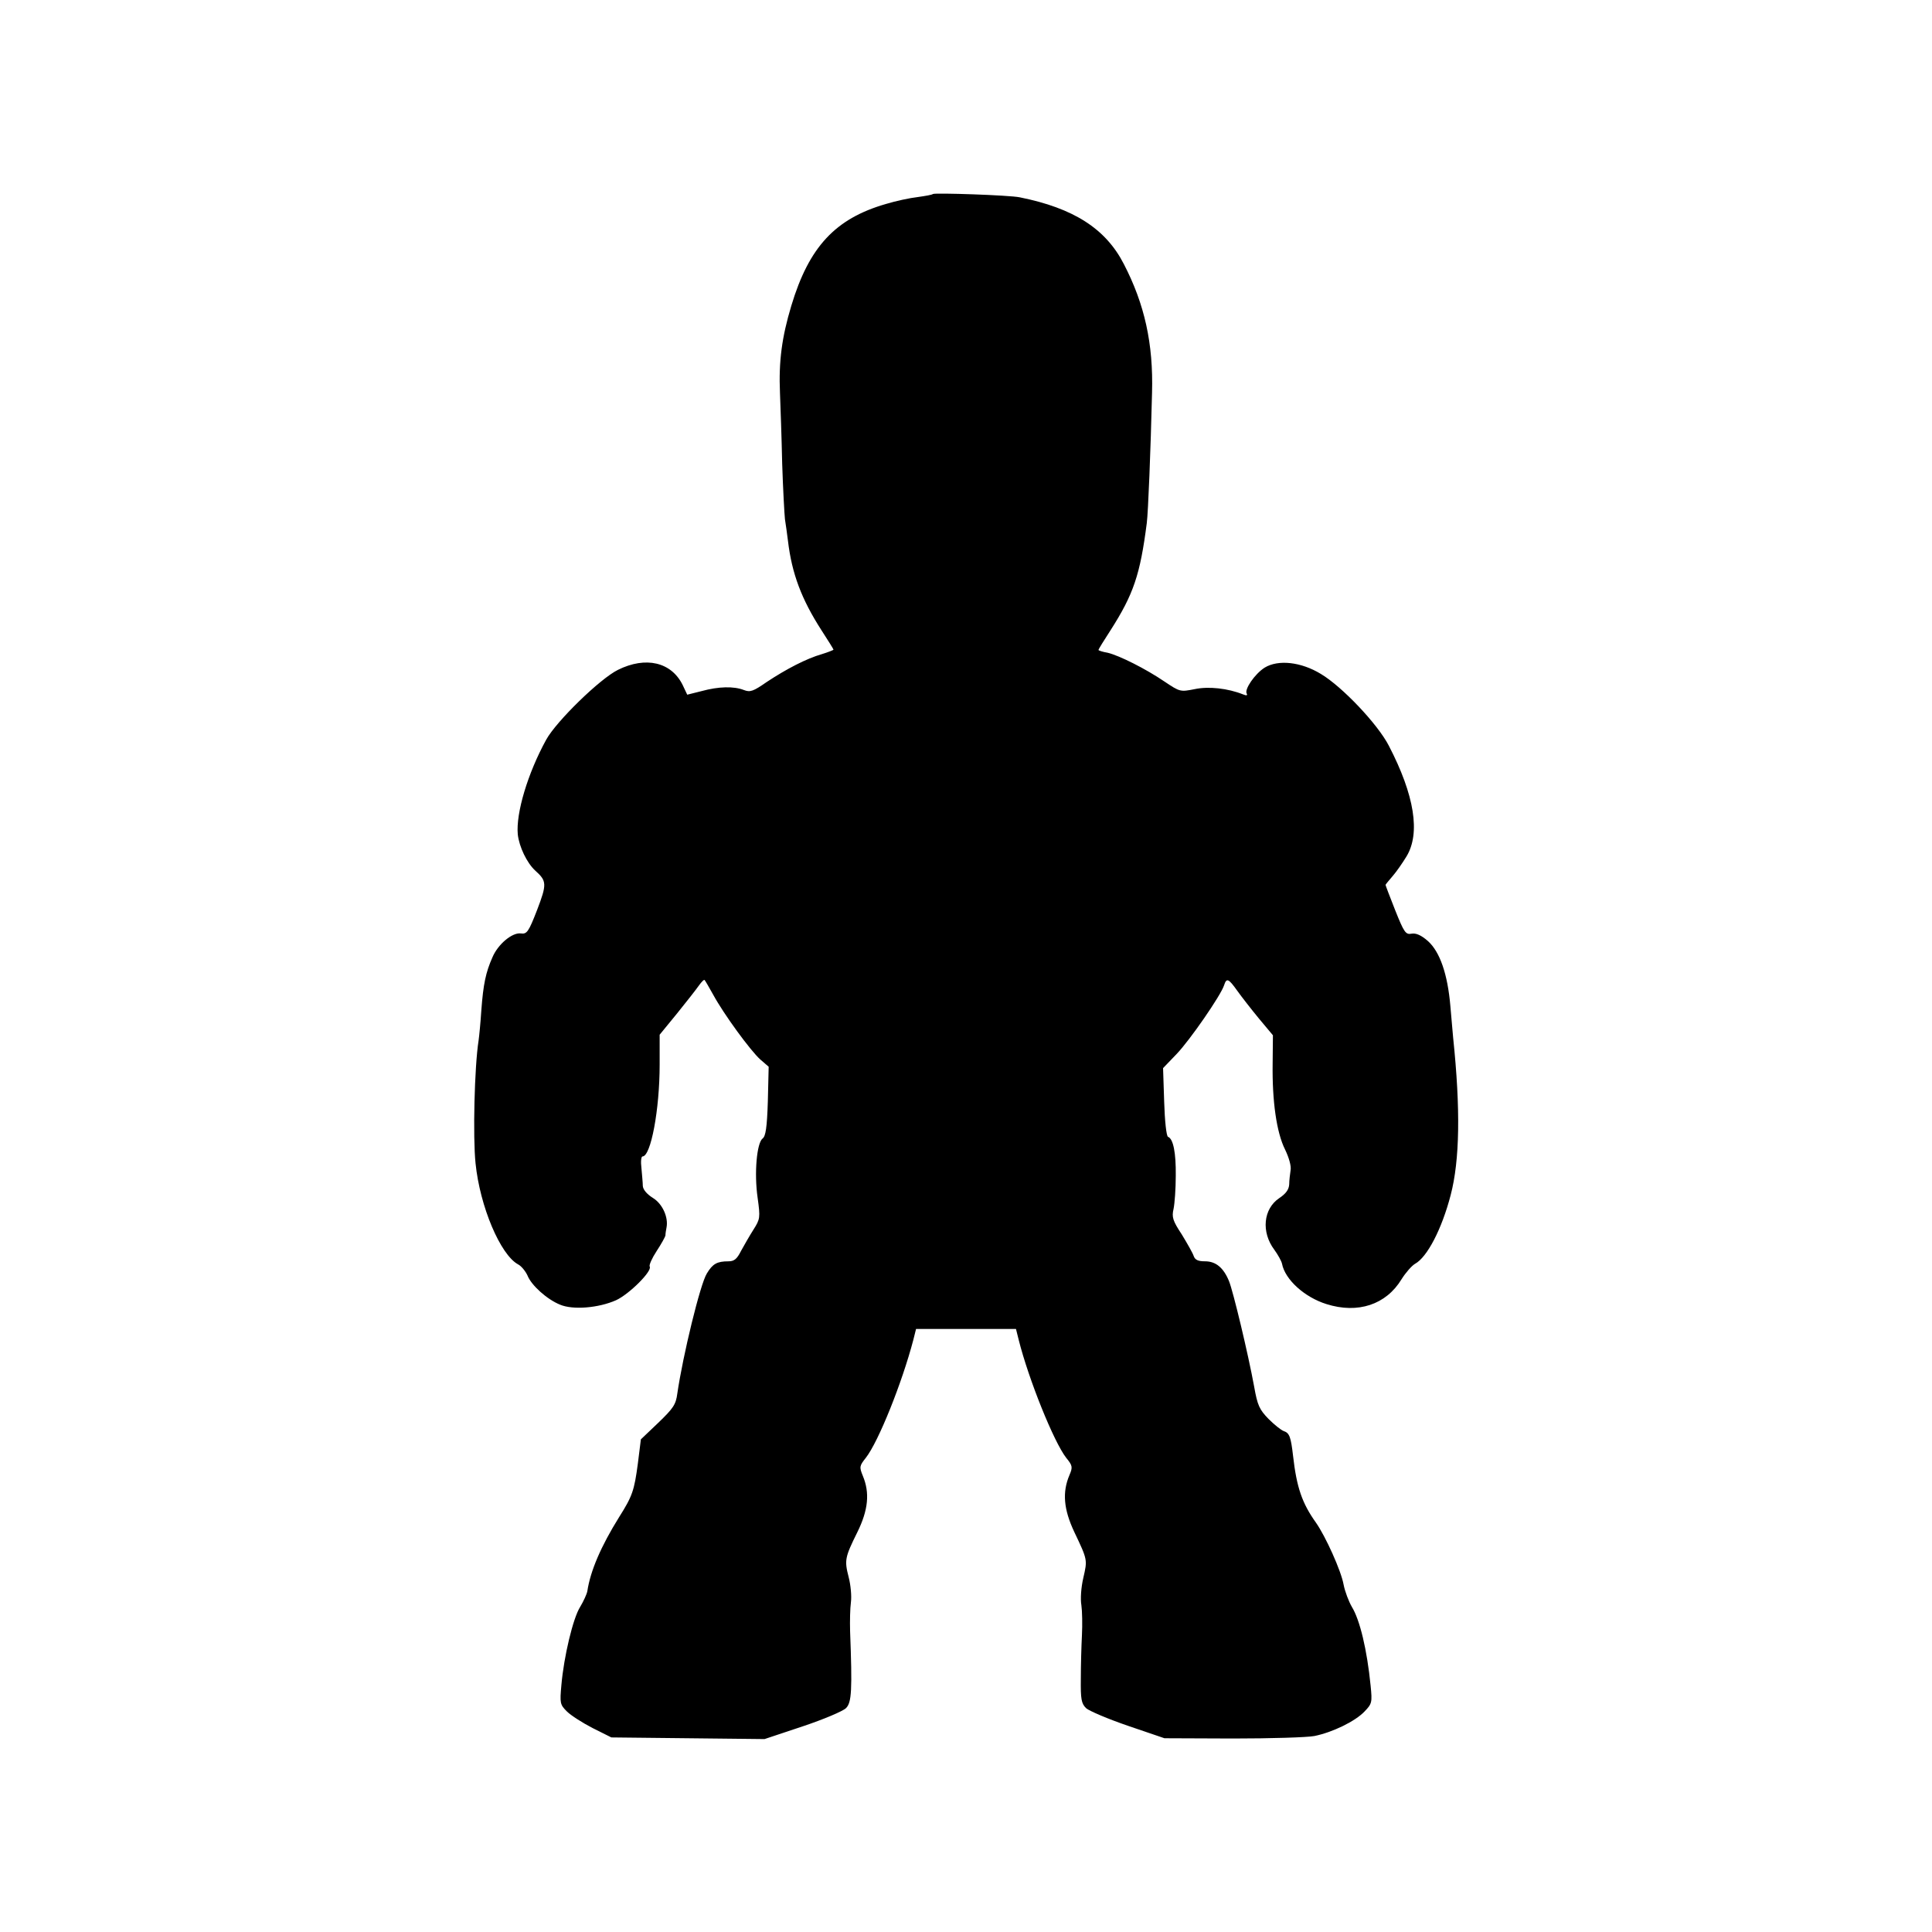 <?xml version="1.0" standalone="no"?>
<!DOCTYPE svg PUBLIC "-//W3C//DTD SVG 20010904//EN"
 "http://www.w3.org/TR/2001/REC-SVG-20010904/DTD/svg10.dtd">
<svg version="1.0" xmlns="http://www.w3.org/2000/svg"
 width="700pt" height="700pt" viewBox="0 0 700 700"
 preserveAspectRatio="xMidYMid meet">
<g transform="translate(0,700) scale(0.1,-0.1)"
fill="#000000" stroke="none">
<path d="M3380 6297 c-3 -3 -27 -7 -55 -11 -27 -3 -79 -14 -115 -25 -184 -53
-279 -156 -343 -369 -34 -113 -46 -201 -41 -316 2 -49 6 -164 8 -256 3 -92 8
-182 10 -201 3 -19 8 -54 11 -79 14 -118 49 -211 121 -323 24 -37 44 -69 44
-71 0 -1 -19 -9 -42 -16 -56 -16 -129 -54 -200 -101 -49 -34 -60 -38 -83 -29
-36 14 -91 13 -153 -4 l-52 -13 -17 36 c-41 82 -133 104 -234 54 -65 -32 -223
-186 -260 -253 -67 -122 -110 -266 -103 -343 5 -45 33 -104 64 -132 41 -37 42
-48 6 -142 -31 -80 -37 -88 -59 -85 -31 4 -83 -39 -103 -87 -24 -54 -33 -97
-40 -191 -3 -47 -8 -96 -10 -110 -15 -95 -21 -350 -11 -445 16 -157 90 -331
154 -366 12 -6 27 -25 34 -40 14 -36 71 -87 118 -106 47 -20 140 -12 203 16
48 22 132 106 122 122 -3 5 8 30 25 56 17 26 31 51 32 57 0 6 2 19 4 29 7 37
-15 86 -50 107 -22 14 -35 30 -36 43 0 12 -3 41 -5 65 -3 23 -1 42 4 42 30 0
62 169 62 333 l0 108 63 77 c34 42 70 88 79 101 10 14 19 23 21 20 2 -2 16
-26 31 -53 38 -70 135 -203 171 -235 l30 -26 -3 -125 c-3 -96 -8 -127 -19
-135 -21 -16 -31 -125 -18 -215 10 -72 9 -77 -15 -115 -14 -22 -34 -57 -45
-77 -15 -30 -25 -38 -46 -38 -41 0 -57 -9 -78 -44 -24 -38 -87 -298 -107 -435
-5 -40 -15 -54 -69 -106 l-63 -60 -11 -88 c-13 -98 -20 -118 -68 -194 -66
-106 -104 -195 -115 -268 -2 -11 -14 -37 -26 -57 -26 -41 -59 -180 -68 -283
-6 -66 -5 -71 20 -96 14 -14 56 -41 93 -60 l68 -34 278 -3 277 -3 138 46 c75
25 146 55 157 66 21 20 23 67 15 279 -1 36 0 83 3 105 3 22 -1 63 -8 90 -16
62 -14 72 31 163 40 81 46 143 20 205 -13 32 -12 36 11 65 46 59 131 271 172
427 l10 40 181 0 181 0 10 -40 c36 -143 127 -369 172 -427 23 -28 24 -34 12
-62 -27 -63 -21 -125 17 -206 49 -103 48 -101 33 -167 -8 -34 -11 -76 -7 -99
3 -21 4 -70 2 -109 -2 -38 -4 -109 -4 -157 -1 -75 2 -90 19 -107 11 -10 79
-39 152 -64 l132 -45 248 -1 c136 0 269 4 295 9 65 13 148 53 182 89 27 28 28
33 22 93 -13 131 -39 239 -68 286 -11 19 -25 55 -30 81 -9 50 -65 174 -100
224 -50 70 -70 127 -83 242 -8 69 -13 83 -34 90 -9 3 -34 23 -55 44 -33 34
-40 49 -52 117 -22 120 -76 345 -91 382 -20 49 -48 72 -87 72 -25 0 -36 5 -41
19 -3 10 -23 45 -43 78 -33 50 -37 63 -30 93 4 19 8 73 8 120 1 83 -9 134 -28
141 -6 2 -12 59 -14 127 l-4 122 49 51 c48 50 160 212 172 249 9 28 16 25 48
-20 15 -21 50 -66 78 -100 l51 -61 -1 -102 c-2 -136 14 -250 45 -312 14 -29
23 -60 20 -75 -2 -14 -5 -37 -5 -51 -1 -19 -12 -34 -36 -50 -58 -39 -66 -123
-18 -187 13 -18 26 -41 28 -51 11 -57 81 -121 161 -146 114 -36 216 -2 272 90
15 24 37 49 49 56 44 24 97 126 129 249 33 126 36 311 9 570 -2 19 -6 71 -10
114 -10 117 -38 197 -81 236 -25 22 -44 30 -60 27 -21 -4 -27 5 -59 85 -19 48
-35 90 -35 92 0 1 12 16 26 32 14 16 36 48 50 71 51 84 29 222 -64 401 -40 78
-169 214 -246 260 -72 44 -155 53 -204 23 -36 -23 -74 -79 -65 -94 4 -7 -1 -8
-13 -3 -55 22 -125 30 -176 19 -51 -10 -53 -10 -108 27 -69 47 -165 95 -207
105 -18 3 -33 8 -33 10 0 3 20 35 44 72 83 130 107 201 131 388 5 39 14 262
19 472 5 178 -27 321 -102 466 -66 129 -183 203 -377 242 -37 8 -309 17 -315
12z"/>
</g>
</svg>
